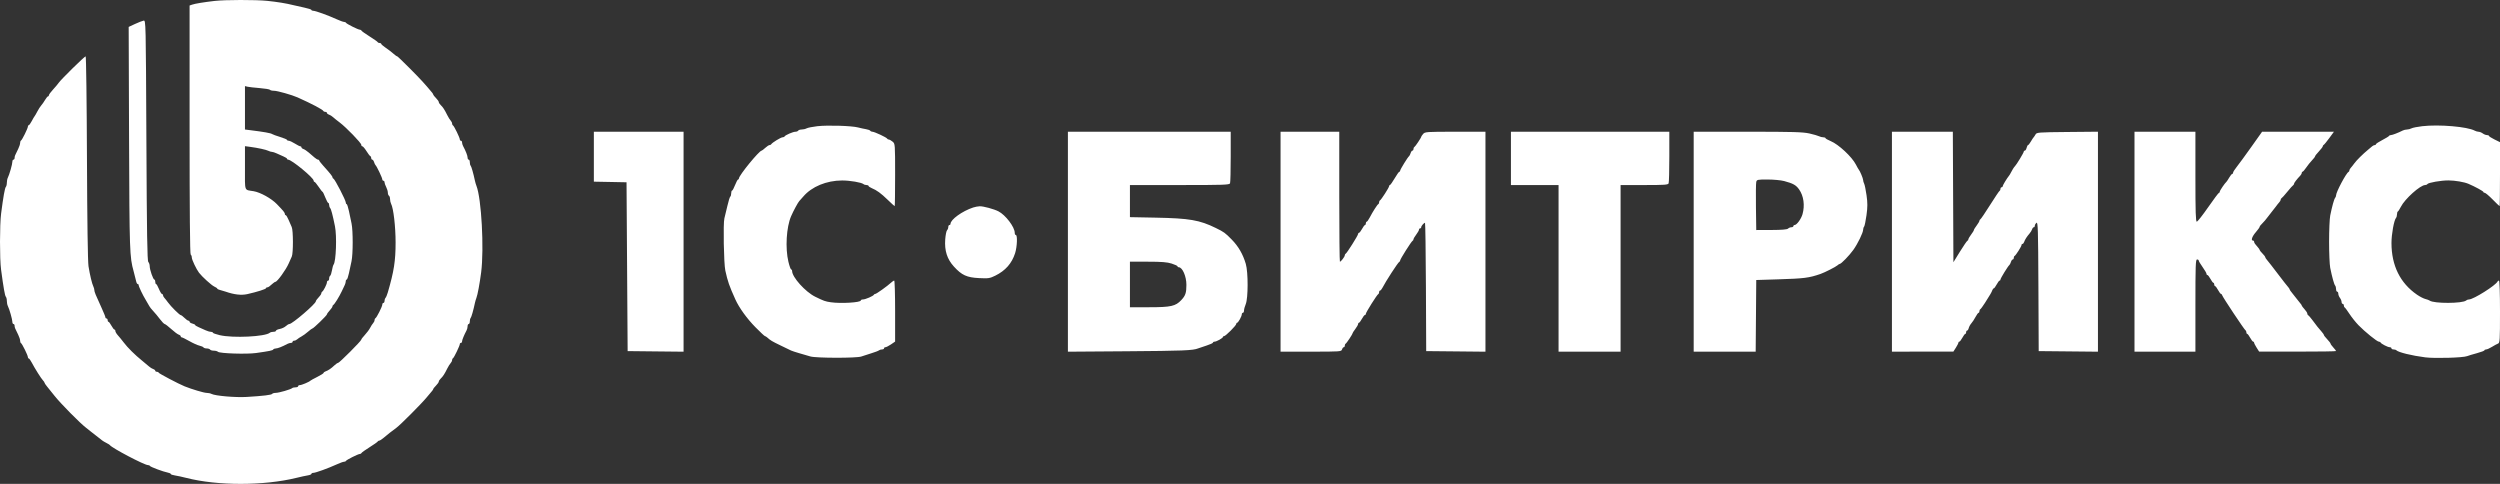 <svg width="217" height="42" viewBox="0 0 217 42" fill="none" xmlns="http://www.w3.org/2000/svg">
<rect x="0" y="0" width="217" height="42" fill="#333333" stroke="none"/>
<path fill-rule="evenodd" clip-rule="evenodd" d="M18.62 0.082C17.692 0.189 16.93 0.314 16.673 0.403L16.456 0.478V11.259C16.456 18.342 16.489 22.06 16.553 22.099C16.605 22.132 16.649 22.248 16.649 22.357C16.649 22.539 17.043 23.369 17.274 23.672C17.533 24.014 18.361 24.765 18.596 24.871C18.741 24.937 18.86 25.018 18.86 25.052C18.86 25.086 18.957 25.136 19.076 25.164C19.195 25.191 19.422 25.259 19.581 25.314C20.324 25.574 20.945 25.645 21.468 25.529C22.298 25.344 23.088 25.094 23.089 25.016C23.09 24.976 23.135 24.944 23.19 24.944C23.285 24.944 23.393 24.868 23.711 24.582C23.785 24.516 23.873 24.462 23.907 24.462C24.065 24.462 24.821 23.417 25.058 22.871C25.149 22.659 25.271 22.387 25.328 22.266C25.461 21.986 25.456 19.986 25.322 19.708C25.266 19.592 25.143 19.312 25.05 19.087C24.956 18.861 24.845 18.677 24.802 18.677C24.759 18.677 24.724 18.632 24.724 18.576C24.724 18.456 24.622 18.329 24.028 17.714C23.558 17.227 22.601 16.695 22.017 16.597C21.176 16.456 21.263 16.691 21.263 14.572V12.688L21.72 12.748C22.377 12.835 23.111 12.996 23.305 13.095C23.397 13.143 23.531 13.182 23.603 13.182C23.675 13.182 23.859 13.241 24.012 13.314C24.166 13.387 24.432 13.506 24.604 13.579C24.776 13.651 24.917 13.743 24.917 13.784C24.917 13.824 24.958 13.857 25.009 13.857C25.312 13.857 27.224 15.431 27.224 15.681C27.224 15.738 27.256 15.785 27.296 15.785C27.336 15.785 27.498 15.979 27.657 16.217C27.815 16.454 27.968 16.649 27.996 16.65C28.024 16.651 28.131 16.869 28.233 17.134C28.336 17.399 28.454 17.616 28.495 17.616C28.536 17.616 28.57 17.695 28.57 17.79C28.57 17.886 28.609 18.005 28.656 18.055C28.742 18.147 28.874 18.648 29.075 19.641C29.248 20.502 29.169 22.691 28.955 22.967C28.914 23.02 28.85 23.248 28.813 23.473C28.776 23.698 28.706 23.907 28.658 23.936C28.609 23.966 28.57 24.075 28.57 24.178C28.57 24.281 28.527 24.365 28.474 24.365C28.421 24.365 28.378 24.427 28.378 24.502C28.378 24.663 28.073 25.267 27.969 25.313C27.929 25.331 27.897 25.388 27.897 25.441C27.897 25.493 27.843 25.596 27.777 25.67C27.516 25.962 27.416 26.095 27.416 26.151C27.416 26.368 25.369 28.125 25.116 28.125C25.055 28.125 24.916 28.208 24.808 28.309C24.7 28.41 24.464 28.52 24.283 28.554C24.103 28.588 23.955 28.657 23.955 28.708C23.955 28.759 23.856 28.8 23.734 28.8C23.613 28.8 23.472 28.836 23.422 28.881C23.035 29.224 20.222 29.361 19.076 29.093C18.746 29.016 18.475 28.919 18.475 28.877C18.475 28.834 18.395 28.8 18.298 28.8C18.2 28.8 17.995 28.74 17.841 28.667C17.688 28.594 17.421 28.475 17.25 28.403C17.078 28.33 16.937 28.243 16.937 28.208C16.937 28.174 16.829 28.119 16.697 28.085C16.565 28.052 16.456 27.982 16.456 27.93C16.456 27.878 16.411 27.836 16.356 27.836C16.301 27.836 16.147 27.727 16.015 27.595C15.883 27.462 15.738 27.354 15.694 27.354C15.59 27.354 14.834 26.604 14.582 26.252C14.476 26.104 14.335 25.925 14.269 25.856C14.203 25.786 14.149 25.682 14.149 25.625C14.149 25.569 14.11 25.522 14.063 25.522C14.015 25.522 13.896 25.327 13.798 25.089C13.7 24.85 13.588 24.655 13.548 24.655C13.509 24.655 13.476 24.568 13.476 24.462C13.476 24.355 13.441 24.269 13.399 24.269C13.293 24.269 12.995 23.41 12.995 23.107C12.995 22.972 12.941 22.807 12.875 22.741C12.781 22.646 12.745 20.353 12.707 12.189C12.659 1.824 12.658 1.757 12.467 1.79C12.361 1.808 12.026 1.938 11.722 2.079L11.169 2.336L11.203 12.073C11.238 21.853 11.253 22.308 11.598 23.546C11.687 23.864 11.783 24.244 11.812 24.389C11.84 24.535 11.902 24.654 11.949 24.654C11.996 24.654 12.034 24.692 12.034 24.738C12.034 24.867 12.393 25.62 12.66 26.052C12.791 26.264 12.928 26.501 12.965 26.578C13.001 26.655 13.152 26.845 13.3 27C13.448 27.156 13.711 27.471 13.883 27.701C14.056 27.931 14.241 28.122 14.293 28.125C14.346 28.129 14.603 28.325 14.863 28.561C15.123 28.797 15.415 29.016 15.512 29.046C15.608 29.077 15.687 29.143 15.687 29.192C15.687 29.241 15.726 29.282 15.774 29.282C15.822 29.282 16.122 29.43 16.44 29.61C16.759 29.791 17.152 29.968 17.314 30.003C17.476 30.039 17.633 30.108 17.663 30.157C17.693 30.206 17.821 30.246 17.947 30.246C18.073 30.246 18.202 30.29 18.235 30.343C18.268 30.396 18.413 30.439 18.558 30.439C18.703 30.439 18.864 30.482 18.916 30.534C19.062 30.681 21.41 30.757 22.225 30.642C23.418 30.473 23.666 30.422 23.721 30.332C23.751 30.285 23.852 30.246 23.946 30.246C24.103 30.246 24.515 30.084 24.939 29.854C25.031 29.805 25.172 29.764 25.252 29.764C25.332 29.764 25.397 29.721 25.397 29.668C25.397 29.615 25.459 29.571 25.535 29.571C25.61 29.571 25.729 29.517 25.799 29.451C25.869 29.384 26.034 29.274 26.166 29.206C26.299 29.138 26.553 28.953 26.732 28.796C26.911 28.639 27.085 28.511 27.118 28.511C27.211 28.511 28.378 27.378 28.378 27.287C28.378 27.243 28.486 27.09 28.618 26.947C28.75 26.804 28.858 26.646 28.858 26.595C28.858 26.544 28.891 26.488 28.93 26.47C29.029 26.426 29.45 25.748 29.668 25.281C29.767 25.069 29.885 24.82 29.93 24.728C29.975 24.636 30.012 24.495 30.012 24.415C30.012 24.334 30.048 24.269 30.092 24.269C30.136 24.269 30.224 24.019 30.288 23.714C30.353 23.409 30.453 22.943 30.511 22.678C30.645 22.064 30.648 20.031 30.515 19.4C30.459 19.135 30.356 18.647 30.287 18.315C30.217 17.984 30.127 17.713 30.086 17.713C30.045 17.713 30.012 17.648 30.012 17.569C30.012 17.383 29.066 15.554 28.948 15.512C28.899 15.494 28.858 15.44 28.858 15.392C28.858 15.301 28.676 15.072 28.068 14.398C27.871 14.18 27.709 13.969 27.707 13.929C27.706 13.889 27.662 13.857 27.609 13.857C27.557 13.857 27.416 13.772 27.297 13.669C27.177 13.566 26.95 13.371 26.791 13.235C26.633 13.099 26.427 12.963 26.335 12.934C26.242 12.904 26.166 12.839 26.166 12.79C26.166 12.74 26.122 12.7 26.068 12.7C26.014 12.7 25.799 12.591 25.59 12.459C25.38 12.326 25.143 12.217 25.063 12.217C24.982 12.217 24.916 12.185 24.916 12.145C24.915 12.105 24.645 11.99 24.315 11.889C23.985 11.789 23.672 11.674 23.619 11.636C23.505 11.553 22.903 11.446 21.672 11.293L21.263 11.242V9.357V7.473L21.48 7.526C21.599 7.555 22.076 7.609 22.54 7.646C23.004 7.683 23.407 7.751 23.435 7.796C23.463 7.842 23.625 7.879 23.795 7.879C24.075 7.879 25.35 8.24 25.83 8.455C27.077 9.014 28.016 9.509 28.073 9.639C28.091 9.678 28.166 9.711 28.241 9.711C28.316 9.711 28.378 9.751 28.378 9.801C28.378 9.85 28.456 9.916 28.553 9.947C28.649 9.977 28.812 10.079 28.913 10.173C29.015 10.267 29.271 10.472 29.483 10.63C30.034 11.041 31.358 12.408 31.358 12.566C31.358 12.639 31.401 12.7 31.453 12.7C31.505 12.7 31.663 12.884 31.804 13.109C31.944 13.335 32.096 13.534 32.141 13.551C32.186 13.569 32.223 13.645 32.223 13.72C32.223 13.795 32.264 13.857 32.313 13.857C32.362 13.857 32.433 13.954 32.47 14.073C32.507 14.193 32.565 14.312 32.598 14.338C32.697 14.418 33.184 15.441 33.184 15.569C33.184 15.635 33.228 15.688 33.281 15.688C33.334 15.688 33.377 15.748 33.377 15.822C33.377 15.895 33.441 16.08 33.52 16.232C33.599 16.384 33.664 16.603 33.665 16.719C33.665 16.835 33.708 16.957 33.761 16.99C33.814 17.023 33.857 17.156 33.857 17.286C33.857 17.416 33.898 17.598 33.947 17.69C34.152 18.07 34.338 19.676 34.338 21.053C34.337 22.649 34.198 23.544 33.663 25.378C33.602 25.59 33.512 25.804 33.464 25.855C33.416 25.905 33.377 26.024 33.377 26.12C33.377 26.215 33.334 26.293 33.281 26.293C33.228 26.293 33.184 26.359 33.184 26.439C33.184 26.605 32.692 27.579 32.584 27.627C32.544 27.645 32.511 27.718 32.511 27.789C32.511 27.86 32.458 27.976 32.391 28.046C32.325 28.116 32.206 28.3 32.127 28.456C32.048 28.611 31.842 28.888 31.67 29.072C31.498 29.255 31.358 29.44 31.358 29.483C31.358 29.594 29.455 31.5 29.344 31.5C29.293 31.5 29.15 31.597 29.025 31.716C28.751 31.979 28.483 32.16 28.257 32.237C28.165 32.268 28.089 32.326 28.089 32.367C28.089 32.407 27.84 32.565 27.536 32.717C27.232 32.869 26.962 33.018 26.936 33.047C26.842 33.15 26.183 33.428 26.032 33.428C25.947 33.428 25.878 33.471 25.878 33.524C25.878 33.577 25.777 33.62 25.654 33.62C25.53 33.62 25.399 33.651 25.362 33.688C25.251 33.799 24.215 34.099 23.937 34.101C23.795 34.102 23.655 34.141 23.626 34.187C23.568 34.282 22.848 34.368 21.408 34.455C20.439 34.513 18.674 34.361 18.357 34.191C18.265 34.142 18.073 34.102 17.931 34.102C17.71 34.102 16.65 33.787 16.024 33.534C15.512 33.328 13.765 32.407 13.765 32.343C13.765 32.303 13.7 32.271 13.62 32.271C13.541 32.271 13.476 32.23 13.476 32.181C13.476 32.131 13.397 32.066 13.301 32.035C13.204 32.005 13.042 31.904 12.939 31.812C12.837 31.72 12.555 31.484 12.312 31.288C11.701 30.795 11.075 30.173 10.735 29.721C10.577 29.512 10.351 29.234 10.232 29.104C10.113 28.974 10.015 28.809 10.015 28.738C10.015 28.666 9.979 28.607 9.934 28.607C9.89 28.607 9.772 28.455 9.672 28.27C9.572 28.084 9.457 27.932 9.417 27.932C9.376 27.932 9.342 27.867 9.342 27.788C9.342 27.708 9.299 27.643 9.246 27.643C9.193 27.643 9.15 27.599 9.15 27.546C9.15 27.492 9.006 27.134 8.829 26.75C8.293 25.585 8.189 25.329 8.189 25.18C8.189 25.102 8.15 24.962 8.104 24.87C7.989 24.643 7.804 23.873 7.682 23.112C7.62 22.722 7.569 19.167 7.548 13.688C7.529 8.849 7.478 4.89 7.434 4.89C7.336 4.89 5.312 6.878 5.1 7.182C5.016 7.303 4.79 7.572 4.597 7.781C4.404 7.989 4.247 8.205 4.247 8.26C4.247 8.316 4.213 8.361 4.172 8.361C4.13 8.361 4.013 8.502 3.912 8.674C3.811 8.847 3.661 9.061 3.579 9.15C3.497 9.239 3.344 9.478 3.239 9.68C3.133 9.883 3.025 10.07 2.997 10.097C2.97 10.123 2.862 10.307 2.758 10.506C2.654 10.705 2.536 10.868 2.495 10.868C2.454 10.868 2.42 10.921 2.42 10.987C2.42 11.138 1.916 12.159 1.82 12.201C1.78 12.219 1.747 12.313 1.747 12.411C1.747 12.508 1.675 12.732 1.587 12.909C1.294 13.494 1.267 13.563 1.267 13.71C1.267 13.791 1.223 13.857 1.171 13.857C1.118 13.857 1.074 13.938 1.074 14.038C1.074 14.246 0.811 15.172 0.681 15.422C0.633 15.514 0.594 15.711 0.594 15.861C0.594 16.01 0.555 16.173 0.507 16.223C0.42 16.315 0.286 17.069 0.097 18.532C-0.03 19.518 -0.033 22.459 0.093 23.401C0.302 24.973 0.425 25.671 0.507 25.758C0.555 25.809 0.594 25.972 0.594 26.121C0.594 26.27 0.633 26.468 0.681 26.56C0.811 26.81 1.074 27.735 1.074 27.943C1.074 28.043 1.118 28.125 1.171 28.125C1.223 28.125 1.267 28.191 1.267 28.271C1.267 28.418 1.294 28.488 1.587 29.073C1.675 29.25 1.747 29.474 1.747 29.571C1.747 29.668 1.78 29.762 1.82 29.78C1.916 29.823 2.42 30.843 2.42 30.995C2.42 31.06 2.454 31.114 2.495 31.114C2.536 31.114 2.654 31.277 2.758 31.475C3.02 31.978 3.584 32.872 3.736 33.025C3.806 33.095 3.863 33.182 3.863 33.218C3.863 33.254 3.96 33.4 4.079 33.543C4.198 33.685 4.49 34.049 4.728 34.351C5.249 35.014 6.963 36.748 7.48 37.138C7.685 37.292 7.874 37.443 7.9 37.472C7.927 37.502 8.121 37.654 8.333 37.81C8.544 37.966 8.739 38.117 8.765 38.147C8.83 38.218 9.164 38.427 9.342 38.507C9.422 38.542 9.508 38.6 9.535 38.635C9.737 38.902 12.532 40.369 12.839 40.369C12.916 40.369 12.994 40.402 13.012 40.441C13.05 40.528 14.184 40.951 14.558 41.019C14.703 41.045 14.822 41.1 14.822 41.141C14.822 41.183 14.984 41.24 15.183 41.268C15.381 41.297 15.824 41.392 16.168 41.481C18.865 42.175 22.908 42.173 25.734 41.477C26.104 41.385 26.547 41.289 26.719 41.263C26.891 41.237 27.032 41.177 27.032 41.13C27.032 41.083 27.107 41.044 27.198 41.044C27.391 41.044 28.487 40.647 29.221 40.312C29.5 40.184 29.789 40.08 29.862 40.08C29.936 40.08 30.01 40.047 30.028 40.008C30.069 39.914 31.086 39.405 31.231 39.405C31.292 39.405 31.356 39.368 31.374 39.323C31.392 39.278 31.709 39.052 32.079 38.82C32.449 38.589 32.766 38.365 32.784 38.324C32.802 38.282 32.861 38.248 32.915 38.248C32.97 38.248 33.154 38.129 33.324 37.983C33.648 37.705 33.958 37.461 34.399 37.139C34.753 36.881 36.608 35.019 37.03 34.5C37.215 34.272 37.421 34.027 37.487 33.956C37.553 33.885 37.607 33.8 37.607 33.768C37.607 33.735 37.715 33.6 37.847 33.467C37.979 33.334 38.087 33.179 38.087 33.121C38.087 33.064 38.163 32.946 38.256 32.859C38.447 32.681 38.586 32.467 38.826 31.982C38.918 31.796 39.049 31.587 39.117 31.517C39.185 31.447 39.241 31.331 39.241 31.26C39.241 31.188 39.275 31.116 39.317 31.098C39.404 31.061 39.914 30.001 39.914 29.858C39.914 29.806 39.957 29.764 40.01 29.764C40.063 29.764 40.106 29.706 40.106 29.634C40.106 29.513 40.288 29.069 40.497 28.681C40.547 28.589 40.587 28.426 40.587 28.319C40.587 28.212 40.63 28.125 40.683 28.125C40.736 28.125 40.779 28.024 40.779 27.9C40.779 27.776 40.812 27.643 40.851 27.603C40.917 27.538 41.094 26.913 41.224 26.293C41.252 26.161 41.309 25.965 41.352 25.86C41.454 25.602 41.642 24.591 41.764 23.642C42.028 21.578 41.789 17.216 41.352 16.122C41.309 16.016 41.252 15.821 41.224 15.688C41.094 15.069 40.917 14.444 40.851 14.379C40.812 14.339 40.779 14.205 40.779 14.081C40.779 13.958 40.736 13.857 40.683 13.857C40.63 13.857 40.587 13.776 40.587 13.678C40.587 13.516 40.427 13.107 40.196 12.677C40.147 12.585 40.106 12.444 40.106 12.364C40.106 12.283 40.063 12.217 40.01 12.217C39.957 12.217 39.914 12.168 39.914 12.107C39.914 11.955 39.411 10.924 39.317 10.884C39.275 10.866 39.241 10.793 39.241 10.722C39.241 10.651 39.185 10.535 39.117 10.465C39.049 10.395 38.918 10.186 38.826 10C38.586 9.515 38.447 9.301 38.256 9.122C38.163 9.036 38.087 8.918 38.087 8.86C38.087 8.803 37.979 8.647 37.847 8.515C37.715 8.382 37.607 8.248 37.607 8.217C37.607 8.186 37.563 8.108 37.51 8.044C36.845 7.245 36.539 6.912 35.613 5.979C35.019 5.38 34.508 4.89 34.479 4.89C34.45 4.89 34.374 4.846 34.31 4.792C33.932 4.473 33.721 4.309 33.423 4.106C33.24 3.981 33.089 3.846 33.089 3.806C33.089 3.766 33.027 3.733 32.952 3.733C32.877 3.733 32.802 3.7 32.784 3.658C32.766 3.617 32.449 3.393 32.079 3.161C31.709 2.93 31.392 2.703 31.374 2.658C31.356 2.613 31.292 2.577 31.231 2.577C31.086 2.577 30.069 2.068 30.028 1.974C30.01 1.934 29.936 1.902 29.862 1.902C29.789 1.902 29.5 1.797 29.221 1.67C28.487 1.334 27.391 0.938 27.198 0.938C27.107 0.938 27.032 0.904 27.032 0.863C27.032 0.822 26.761 0.733 26.431 0.664C26.1 0.595 25.657 0.495 25.445 0.442C24.834 0.289 24.068 0.164 23.186 0.074C22.188 -0.028 19.538 -0.024 18.62 0.082Z" fill="white"/>
<path fill-rule="evenodd" clip-rule="evenodd" d="M70.945 10.954C70.537 11.001 70.118 11.085 70.014 11.141C69.91 11.197 69.717 11.242 69.585 11.242C69.452 11.242 69.317 11.285 69.284 11.338C69.251 11.391 69.142 11.435 69.041 11.435C68.835 11.435 68.148 11.733 68.099 11.845C68.081 11.884 68.004 11.917 67.928 11.917C67.782 11.917 66.999 12.396 66.945 12.519C66.927 12.559 66.862 12.592 66.8 12.592C66.737 12.592 66.57 12.7 66.427 12.833C66.285 12.965 66.142 13.074 66.111 13.074C65.899 13.074 64.141 15.223 64.141 15.483C64.141 15.536 64.107 15.58 64.066 15.58C64.025 15.58 63.907 15.797 63.804 16.062C63.702 16.328 63.584 16.544 63.543 16.544C63.502 16.544 63.468 16.65 63.468 16.78C63.468 16.909 63.432 17.037 63.389 17.064C63.346 17.091 63.233 17.451 63.139 17.865C63.045 18.279 62.927 18.769 62.876 18.955C62.762 19.369 62.826 22.886 62.958 23.486C63.167 24.436 63.292 24.796 63.831 25.993C64.154 26.71 64.836 27.656 65.568 28.399C65.987 28.825 66.36 29.174 66.396 29.174C66.432 29.174 66.522 29.229 66.596 29.295C66.88 29.55 67 29.622 67.746 29.982C68.169 30.186 68.58 30.385 68.659 30.423C68.739 30.462 69.063 30.568 69.38 30.66C69.698 30.752 70.13 30.878 70.342 30.94C70.839 31.087 74.364 31.092 74.764 30.945C74.923 30.888 75.312 30.762 75.629 30.665C75.947 30.569 76.247 30.454 76.297 30.41C76.348 30.367 76.467 30.331 76.562 30.331C76.657 30.331 76.735 30.288 76.735 30.235C76.735 30.182 76.79 30.138 76.857 30.138C76.924 30.138 77.14 30.028 77.338 29.894L77.696 29.649V27.002C77.696 25.545 77.661 24.354 77.618 24.354C77.575 24.354 77.456 24.431 77.354 24.527C77.031 24.827 76.074 25.511 75.978 25.511C75.927 25.511 75.871 25.543 75.854 25.583C75.804 25.696 75.116 25.993 74.905 25.993C74.801 25.993 74.716 26.032 74.716 26.08C74.716 26.259 72.997 26.363 72.12 26.237C71.628 26.166 71.511 26.125 70.761 25.756C69.906 25.336 68.755 24.057 68.755 23.526C68.755 23.451 68.719 23.39 68.675 23.39C68.631 23.39 68.523 23.091 68.435 22.725C68.149 21.539 68.257 19.715 68.67 18.762C68.866 18.308 69.273 17.557 69.381 17.447C69.441 17.387 69.596 17.213 69.725 17.061C70.461 16.198 71.737 15.67 73.095 15.665C73.772 15.663 74.788 15.836 74.951 15.981C75.002 16.026 75.121 16.062 75.216 16.062C75.311 16.062 75.389 16.096 75.389 16.138C75.389 16.179 75.508 16.263 75.653 16.324C76.113 16.517 76.46 16.769 77.049 17.34C77.363 17.645 77.638 17.894 77.658 17.894C77.679 17.894 77.696 16.676 77.696 15.186C77.696 12.496 77.695 12.477 77.48 12.297C77.361 12.197 77.213 12.115 77.151 12.113C77.09 12.111 77.025 12.075 77.007 12.034C76.965 11.932 75.902 11.435 75.728 11.435C75.654 11.435 75.569 11.396 75.54 11.349C75.511 11.302 75.346 11.241 75.174 11.213C75.001 11.186 74.687 11.118 74.476 11.062C73.93 10.917 71.825 10.853 70.945 10.954ZM210.249 10.954C209.841 11.001 209.422 11.085 209.318 11.141C209.214 11.197 209.039 11.242 208.929 11.242C208.82 11.242 208.654 11.28 208.563 11.327C208.167 11.527 207.658 11.724 207.535 11.724C207.462 11.724 207.388 11.757 207.37 11.796C207.353 11.836 207.089 11.997 206.785 12.155C206.481 12.312 206.233 12.474 206.233 12.516C206.233 12.558 206.187 12.592 206.132 12.592C206.077 12.592 205.98 12.636 205.916 12.69C205.852 12.744 205.692 12.877 205.56 12.987C205.095 13.37 204.548 13.912 204.358 14.177C204.252 14.324 204.112 14.502 204.045 14.572C203.979 14.642 203.925 14.742 203.925 14.794C203.925 14.847 203.893 14.904 203.853 14.922C203.654 15.01 202.772 16.668 202.772 16.953C202.772 17.025 202.734 17.126 202.689 17.176C202.601 17.273 202.423 17.913 202.262 18.714C202.209 18.979 202.165 19.998 202.165 20.979C202.165 21.96 202.209 22.98 202.262 23.245C202.423 24.046 202.601 24.686 202.689 24.783C202.734 24.833 202.772 24.974 202.772 25.096C202.772 25.218 202.815 25.318 202.868 25.318C202.921 25.318 202.964 25.396 202.964 25.492C202.964 25.588 203.027 25.751 203.105 25.854C203.183 25.957 203.248 26.117 203.249 26.21C203.251 26.302 203.296 26.378 203.348 26.378C203.401 26.378 203.445 26.44 203.445 26.515C203.445 26.59 203.477 26.666 203.517 26.684C203.556 26.701 203.744 26.954 203.934 27.246C204.124 27.538 204.475 27.977 204.713 28.223C205.266 28.794 206.332 29.656 206.484 29.656C206.548 29.656 206.615 29.689 206.633 29.729C206.684 29.843 207.255 30.138 207.425 30.138C207.509 30.138 207.578 30.182 207.578 30.235C207.578 30.288 207.658 30.331 207.755 30.331C207.852 30.331 207.963 30.363 208.001 30.402C208.185 30.585 209.337 30.868 210.511 31.018C211.336 31.123 213.797 31.052 214.145 30.913C214.261 30.867 214.648 30.75 215.005 30.654C215.362 30.557 215.654 30.445 215.654 30.405C215.654 30.364 215.72 30.331 215.8 30.331C215.881 30.331 216.108 30.23 216.305 30.107C216.502 29.984 216.739 29.855 216.832 29.821C216.987 29.764 217 29.542 217 27.056C217 25.483 216.963 24.354 216.912 24.354C216.863 24.354 216.809 24.387 216.792 24.428C216.647 24.762 214.693 25.993 214.307 25.993C214.223 25.993 214.113 26.032 214.063 26.08C213.777 26.352 211.254 26.362 210.895 26.091C210.842 26.052 210.673 25.989 210.52 25.952C210.366 25.915 210.042 25.748 209.799 25.581C208.334 24.573 207.583 23.056 207.58 21.096C207.579 20.331 207.801 19.105 207.976 18.911C208.022 18.861 208.059 18.724 208.059 18.606C208.059 18.488 208.092 18.378 208.131 18.36C208.171 18.343 208.29 18.157 208.396 17.949C208.744 17.261 210.083 16.062 210.503 16.062C210.58 16.062 210.667 16.025 210.695 15.979C210.775 15.85 211.888 15.656 212.53 15.66C213.103 15.664 213.892 15.798 214.26 15.955C214.825 16.196 215.558 16.595 215.558 16.661C215.558 16.703 215.612 16.738 215.678 16.739C215.744 16.739 216.052 17 216.363 17.317C216.674 17.634 216.944 17.894 216.964 17.894C216.984 17.894 217 16.645 217 15.117V12.341L216.521 12.105C216.257 11.975 216.041 11.836 216.04 11.796C216.039 11.757 215.96 11.724 215.865 11.724C215.769 11.724 215.607 11.66 215.504 11.582C215.402 11.505 215.241 11.44 215.148 11.438C215.055 11.436 214.903 11.393 214.811 11.343C214.179 10.995 211.717 10.785 210.249 10.954ZM51.547 13.601V15.768L52.965 15.795L54.383 15.822L54.431 23.149L54.479 30.476L56.906 30.502L59.334 30.527V20.981V11.435H55.44H51.547V13.601ZM92.694 20.981V30.527L97.813 30.49C102.686 30.455 103.548 30.421 103.99 30.243C104.096 30.2 104.431 30.087 104.735 29.992C105.039 29.896 105.288 29.781 105.288 29.737C105.288 29.693 105.349 29.656 105.424 29.656C105.596 29.656 106.152 29.343 106.152 29.247C106.153 29.207 106.198 29.174 106.254 29.174C106.385 29.174 107.307 28.25 107.307 28.118C107.307 28.063 107.339 28.017 107.379 28.017C107.476 28.016 107.787 27.458 107.787 27.286C107.787 27.211 107.831 27.15 107.884 27.15C107.936 27.15 107.98 27.061 107.98 26.954C107.98 26.846 108.047 26.596 108.13 26.399C108.344 25.887 108.348 23.634 108.136 22.908C107.892 22.075 107.496 21.387 106.92 20.799C106.344 20.21 106.248 20.14 105.528 19.788C104.12 19.098 103.247 18.948 100.313 18.892L98.078 18.848V17.456V16.062H102.393C106.24 16.062 106.716 16.046 106.768 15.91C106.8 15.826 106.826 14.785 106.826 13.596V11.435H99.76H92.694V20.981ZM111.152 20.979V30.524H113.79C116.342 30.524 116.429 30.518 116.488 30.331C116.521 30.225 116.589 30.138 116.639 30.138C116.688 30.138 116.728 30.077 116.728 30.002C116.728 29.927 116.761 29.851 116.8 29.833C116.882 29.797 117.401 29.015 117.401 28.929C117.401 28.898 117.509 28.73 117.642 28.556C117.774 28.382 117.882 28.19 117.882 28.129C117.882 28.067 117.915 28.017 117.956 28.017C117.997 28.017 118.112 27.865 118.212 27.68C118.311 27.494 118.429 27.342 118.474 27.342C118.518 27.342 118.555 27.297 118.555 27.241C118.555 27.118 119.528 25.572 119.634 25.527C119.675 25.509 119.708 25.433 119.708 25.358C119.708 25.283 119.745 25.221 119.789 25.221C119.834 25.221 119.92 25.124 119.981 25.005C120.278 24.424 121.348 22.775 121.457 22.731C121.5 22.713 121.535 22.657 121.535 22.605C121.535 22.488 122.513 20.943 122.614 20.899C122.655 20.881 122.689 20.824 122.689 20.772C122.689 20.72 122.797 20.535 122.929 20.361C123.061 20.188 123.169 19.995 123.169 19.934C123.169 19.873 123.213 19.823 123.266 19.823C123.318 19.823 123.362 19.776 123.362 19.719C123.362 19.611 123.597 19.34 123.691 19.34C123.72 19.34 123.756 21.846 123.77 24.908L123.794 30.476L126.366 30.501L128.938 30.527V20.981V11.435H126.315C123.807 11.435 123.686 11.443 123.527 11.629C123.436 11.735 123.362 11.845 123.362 11.872C123.362 11.953 122.839 12.734 122.761 12.768C122.721 12.786 122.689 12.862 122.689 12.937C122.689 13.012 122.648 13.074 122.599 13.074C122.55 13.074 122.479 13.171 122.442 13.291C122.405 13.41 122.344 13.529 122.307 13.556C122.195 13.636 121.535 14.709 121.535 14.811C121.535 14.863 121.503 14.906 121.463 14.907C121.423 14.908 121.239 15.167 121.054 15.484C120.869 15.801 120.685 16.06 120.646 16.061C120.606 16.062 120.574 16.107 120.574 16.16C120.574 16.276 119.885 17.35 119.781 17.396C119.741 17.414 119.708 17.486 119.708 17.557C119.708 17.628 119.676 17.7 119.636 17.718C119.551 17.756 119.155 18.374 118.891 18.883C118.788 19.081 118.67 19.244 118.629 19.244C118.588 19.244 118.555 19.309 118.555 19.389C118.555 19.468 118.521 19.533 118.481 19.533C118.44 19.533 118.325 19.685 118.225 19.871C118.125 20.056 118.007 20.208 117.963 20.208C117.918 20.208 117.882 20.254 117.882 20.31C117.882 20.433 116.909 21.978 116.803 22.024C116.762 22.041 116.727 22.107 116.725 22.168C116.721 22.291 116.395 22.715 116.304 22.715C116.273 22.715 116.248 20.177 116.248 17.075V11.435H113.7H111.152V20.979ZM131.149 13.749V16.062H133.216H135.283V23.293V30.524H137.975H140.667V23.293V16.062H142.723C144.51 16.062 144.788 16.042 144.838 15.91C144.87 15.826 144.897 14.785 144.897 13.596V11.435H138.023H131.149V13.749ZM147.012 20.979V30.524H149.702H152.393L152.418 27.415L152.443 24.305L154.326 24.247C156.624 24.175 157.008 24.126 158.019 23.779C158.376 23.657 159.364 23.154 159.492 23.031C159.562 22.963 159.651 22.908 159.689 22.908C159.813 22.908 160.519 22.18 160.868 21.693C161.252 21.157 161.721 20.191 161.721 19.936C161.721 19.842 161.758 19.723 161.804 19.673C161.849 19.623 161.942 19.178 162.011 18.684C162.11 17.965 162.111 17.622 162.016 16.949C161.951 16.488 161.858 16.035 161.809 15.943C161.761 15.851 161.721 15.712 161.721 15.633C161.721 15.495 161.434 14.81 161.335 14.713C161.308 14.686 161.2 14.495 161.095 14.289C160.749 13.611 159.588 12.53 158.9 12.246C158.654 12.145 158.453 12.029 158.452 11.989C158.452 11.95 158.365 11.917 158.258 11.917C158.152 11.917 157.99 11.877 157.898 11.828C157.806 11.779 157.428 11.67 157.058 11.586C156.495 11.459 155.619 11.434 151.698 11.434L147.012 11.435V20.979ZM164.22 20.979V30.524L166.888 30.52L169.556 30.516L169.772 30.176C169.891 29.989 169.989 29.795 169.989 29.746C169.989 29.697 170.025 29.656 170.07 29.656C170.114 29.656 170.232 29.504 170.332 29.319C170.431 29.133 170.546 28.981 170.587 28.981C170.628 28.981 170.662 28.916 170.662 28.837C170.662 28.757 170.7 28.692 170.747 28.692C170.794 28.692 170.858 28.594 170.888 28.473C170.918 28.353 171.02 28.169 171.114 28.064C171.209 27.959 171.372 27.71 171.476 27.511C171.581 27.312 171.7 27.15 171.741 27.15C171.782 27.15 171.815 27.088 171.815 27.013C171.815 26.938 171.848 26.862 171.889 26.844C171.93 26.827 172.113 26.575 172.298 26.286C172.782 25.524 172.863 25.385 172.93 25.197C172.964 25.105 173.023 25.029 173.061 25.029C173.099 25.029 173.212 24.877 173.312 24.691C173.412 24.506 173.527 24.354 173.567 24.354C173.608 24.354 173.642 24.311 173.642 24.259C173.642 24.157 174.302 23.084 174.414 23.004C174.451 22.977 174.511 22.858 174.549 22.739C174.586 22.619 174.656 22.522 174.706 22.522C174.755 22.522 174.795 22.46 174.795 22.385C174.795 22.31 174.828 22.234 174.868 22.217C174.971 22.17 175.468 21.388 175.468 21.271C175.468 21.217 175.507 21.172 175.553 21.172C175.6 21.172 175.664 21.096 175.695 21.003C175.762 20.801 175.937 20.529 176.164 20.269C176.256 20.164 176.357 19.999 176.387 19.902C176.418 19.805 176.483 19.726 176.532 19.726C176.582 19.726 176.622 19.666 176.622 19.593C176.622 19.52 176.687 19.407 176.766 19.341C176.892 19.235 176.912 19.873 176.934 24.849L176.959 30.476L179.53 30.501L182.102 30.527V20.98V11.432L179.444 11.457C176.901 11.482 176.783 11.491 176.681 11.676C176.622 11.782 176.549 11.89 176.519 11.917C176.488 11.943 176.382 12.106 176.282 12.278C176.182 12.451 176.071 12.592 176.035 12.592C175.999 12.592 175.943 12.7 175.91 12.833C175.876 12.965 175.807 13.074 175.755 13.074C175.703 13.074 175.661 13.116 175.661 13.168C175.661 13.259 175.015 14.325 174.9 14.424C174.829 14.484 174.624 14.81 174.535 15.002C174.499 15.082 174.433 15.19 174.39 15.243C174.194 15.485 173.834 16.08 173.834 16.163C173.834 16.214 173.791 16.255 173.738 16.255C173.685 16.255 173.642 16.317 173.642 16.392C173.642 16.467 173.608 16.543 173.567 16.561C173.527 16.578 173.152 17.135 172.735 17.798C172.319 18.461 171.941 19.017 171.896 19.035C171.852 19.053 171.815 19.11 171.815 19.162C171.815 19.214 171.707 19.399 171.575 19.573C171.443 19.747 171.334 19.924 171.334 19.967C171.334 20.01 171.226 20.188 171.094 20.361C170.962 20.535 170.854 20.72 170.854 20.772C170.854 20.824 170.816 20.881 170.77 20.899C170.724 20.917 170.432 21.343 170.121 21.846L169.556 22.761L169.531 17.098L169.506 11.435H166.863H164.22V20.979ZM185.274 20.979V30.524H187.918H190.562V26.523C190.562 23.031 190.58 22.522 190.706 22.522C190.786 22.522 190.85 22.565 190.85 22.618C190.85 22.671 191.002 22.926 191.187 23.184C191.372 23.442 191.523 23.703 191.523 23.763C191.523 23.823 191.56 23.872 191.604 23.872C191.649 23.872 191.767 24.023 191.867 24.209C191.966 24.395 192.081 24.547 192.122 24.547C192.163 24.547 192.196 24.612 192.196 24.691C192.196 24.771 192.23 24.836 192.271 24.836C192.312 24.836 192.426 24.988 192.526 25.173C192.626 25.359 192.741 25.511 192.781 25.511C192.822 25.511 192.869 25.565 192.886 25.631C192.928 25.792 194.819 28.635 194.912 28.676C194.952 28.694 194.984 28.77 194.984 28.845C194.984 28.92 195.018 28.981 195.059 28.981C195.1 28.981 195.214 29.133 195.314 29.319C195.414 29.504 195.532 29.656 195.576 29.656C195.621 29.656 195.657 29.697 195.657 29.746C195.657 29.795 195.755 29.989 195.874 30.176L196.09 30.516L199.431 30.52C201.268 30.522 202.772 30.5 202.772 30.471C202.772 30.443 202.663 30.302 202.531 30.159C202.399 30.016 202.291 29.866 202.291 29.825C202.291 29.784 202.161 29.615 202.002 29.448C201.844 29.282 201.714 29.115 201.714 29.078C201.714 29.04 201.617 28.9 201.498 28.767C201.242 28.48 201.09 28.29 200.709 27.774C200.552 27.563 200.39 27.376 200.348 27.358C200.306 27.341 200.272 27.275 200.272 27.213C200.272 27.151 200.164 26.982 200.032 26.84C199.899 26.697 199.791 26.553 199.791 26.52C199.791 26.488 199.737 26.404 199.671 26.334C199.605 26.264 199.467 26.091 199.365 25.95C199.263 25.808 199.079 25.575 198.957 25.433C198.834 25.29 198.734 25.144 198.734 25.108C198.734 25.072 198.678 24.985 198.61 24.915C198.542 24.845 198.142 24.333 197.721 23.777C197.3 23.221 196.88 22.682 196.787 22.578C196.694 22.474 196.619 22.356 196.619 22.315C196.619 22.275 196.511 22.133 196.378 22C196.246 21.868 196.138 21.733 196.138 21.7C196.138 21.667 196.084 21.58 196.018 21.506C195.733 21.187 195.657 21.078 195.657 20.983C195.657 20.928 195.614 20.883 195.561 20.883C195.361 20.883 195.478 20.529 195.8 20.159C195.984 19.947 196.135 19.736 196.136 19.689C196.137 19.642 196.238 19.512 196.359 19.4C196.481 19.288 196.706 19.022 196.86 18.81C197.014 18.598 197.185 18.378 197.24 18.32C197.295 18.262 197.426 18.095 197.532 17.948C197.638 17.801 197.778 17.623 197.845 17.553C197.911 17.483 197.965 17.383 197.965 17.331C197.965 17.278 197.998 17.221 198.039 17.203C198.079 17.186 198.306 16.933 198.543 16.641C198.78 16.349 199.007 16.096 199.046 16.079C199.086 16.061 199.118 16.007 199.118 15.959C199.118 15.879 199.37 15.55 199.671 15.237C199.737 15.168 199.791 15.066 199.791 15.009C199.791 14.952 199.824 14.905 199.863 14.905C199.903 14.905 200.044 14.744 200.176 14.548C200.308 14.352 200.535 14.069 200.681 13.918C200.826 13.768 200.945 13.613 200.945 13.573C200.945 13.532 201.096 13.339 201.281 13.142C201.466 12.945 201.618 12.745 201.618 12.696C201.618 12.648 201.653 12.593 201.696 12.576C201.739 12.558 201.957 12.294 202.18 11.989L202.585 11.435H199.467H196.349L195.409 12.761C194.892 13.49 194.325 14.264 194.15 14.482C193.974 14.699 193.831 14.927 193.831 14.988C193.831 15.049 193.797 15.098 193.755 15.098C193.714 15.098 193.598 15.239 193.498 15.412C193.398 15.584 193.291 15.747 193.261 15.773C193.113 15.901 192.677 16.544 192.677 16.634C192.677 16.691 192.645 16.738 192.605 16.739C192.565 16.74 192.144 17.303 191.668 17.989C191.192 18.676 190.748 19.239 190.682 19.241C190.588 19.243 190.562 18.401 190.562 15.339V11.435H187.918H185.274V20.979ZM154.867 15.716C155.642 15.924 155.894 16.064 156.16 16.439C156.558 17.001 156.673 17.824 156.459 18.588C156.347 18.99 155.966 19.52 155.784 19.528C155.718 19.531 155.664 19.577 155.664 19.63C155.664 19.683 155.586 19.726 155.491 19.726C155.396 19.726 155.266 19.778 155.202 19.842C155.123 19.922 154.663 19.96 153.765 19.963L152.443 19.967L152.416 17.991C152.401 16.904 152.413 15.917 152.442 15.797C152.493 15.591 152.54 15.581 153.431 15.582C153.945 15.582 154.592 15.643 154.867 15.716ZM84.474 18.01C83.524 18.322 82.503 19.059 82.503 19.433C82.503 19.488 82.46 19.533 82.407 19.533C82.354 19.533 82.311 19.611 82.311 19.707C82.311 19.802 82.262 19.929 82.202 19.989C82.143 20.049 82.072 20.407 82.045 20.786C81.975 21.76 82.21 22.492 82.799 23.138C83.481 23.886 83.916 24.086 84.978 24.139C85.793 24.18 85.91 24.163 86.387 23.929C87.27 23.495 87.828 22.863 88.112 21.974C88.287 21.425 88.328 20.401 88.175 20.401C88.122 20.401 88.079 20.312 88.079 20.204C88.079 19.71 87.28 18.659 86.666 18.345C86.266 18.141 85.348 17.893 85.036 17.904C84.885 17.91 84.633 17.957 84.474 18.01ZM101.698 22.877C101.98 22.966 102.211 23.075 102.211 23.118C102.211 23.161 102.258 23.197 102.314 23.197C102.636 23.197 102.98 23.986 102.98 24.724C102.98 25.419 102.899 25.662 102.534 26.049C102.037 26.578 101.634 26.668 99.758 26.668H98.078V24.691V22.715H99.631C100.82 22.715 101.306 22.753 101.698 22.877Z" fill="white"/>
</svg>

